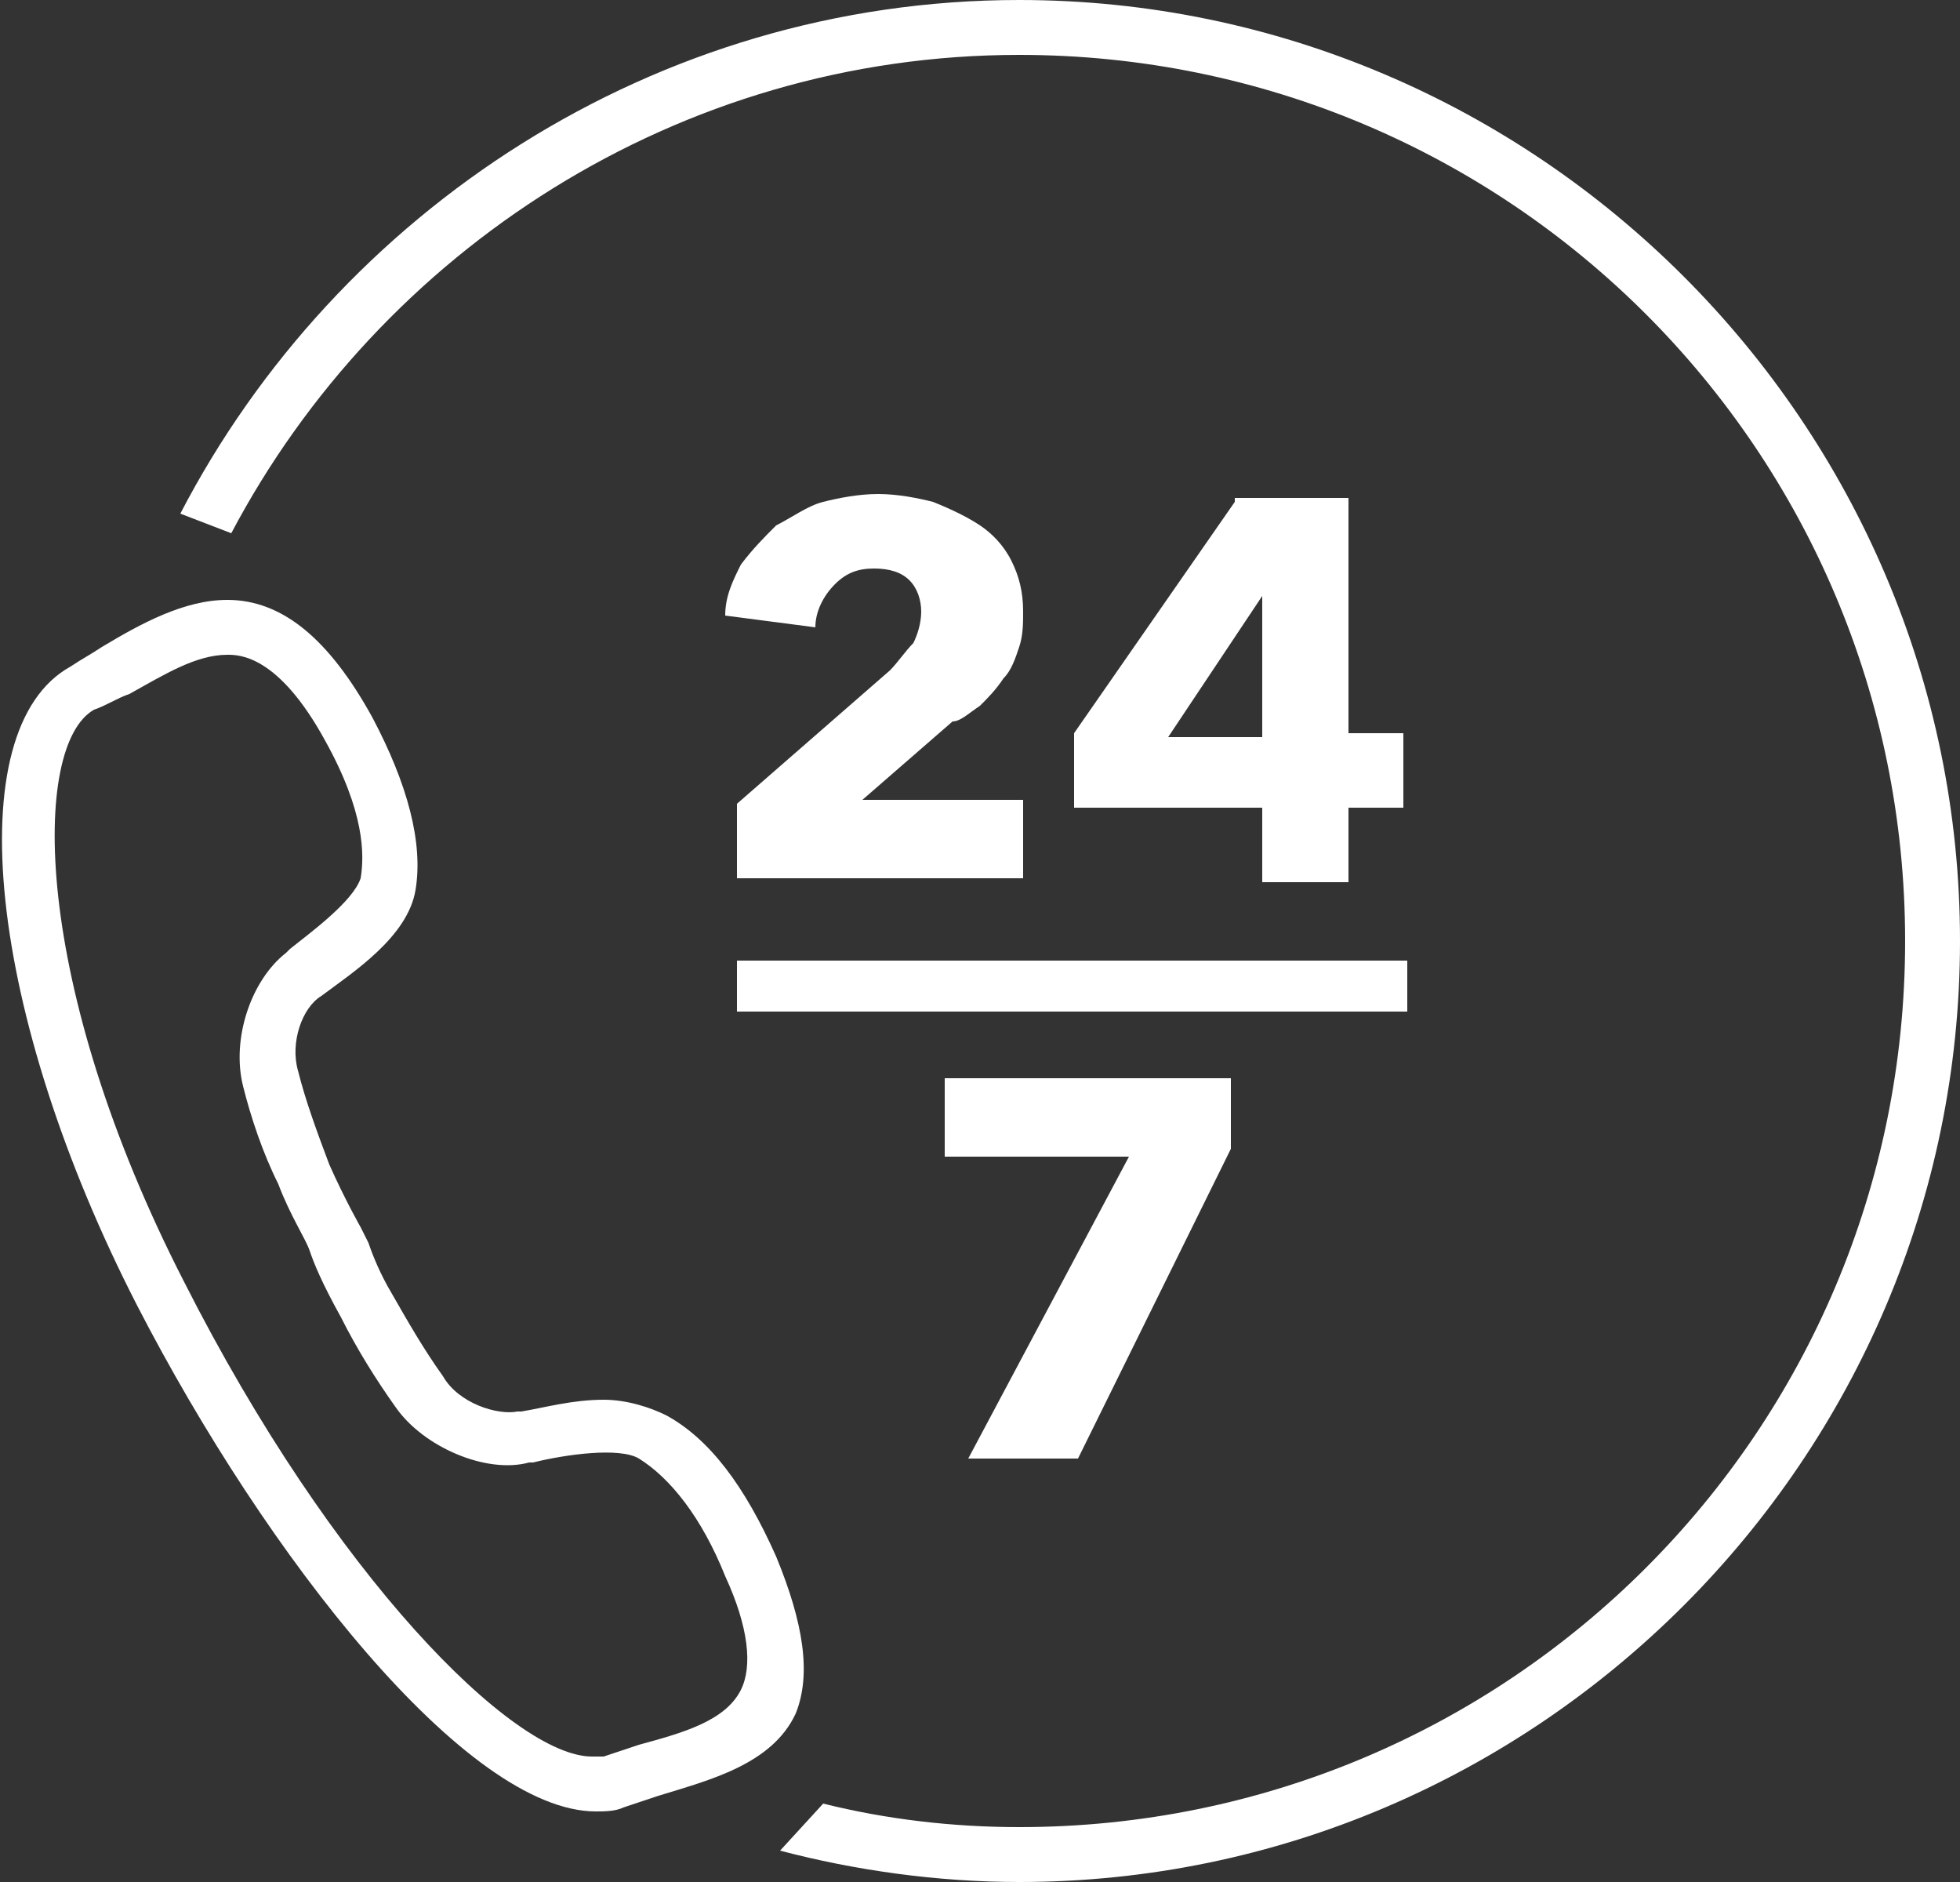 <?xml version="1.0" encoding="utf-8"?>
<!-- Generator: Adobe Illustrator 19.0.0, SVG Export Plug-In . SVG Version: 6.00 Build 0)  -->
<svg version="1.1" id="Isolation_Mode" xmlns="http://www.w3.org/2000/svg" xmlns:xlink="http://www.w3.org/1999/xlink" x="0px"
	 y="0px" viewBox="0 0 50 48" style="enable-background:new 0 0 50 48;" xml:space="preserve">
<rect x="0" y="0" width="50" height="48" fill="#333333" stroke="none"/>
<style type="text/css">
	.st0{fill:#FFFFFF;}
</style>
<path class="st0" d="M19.8,39.7c-0.8-1.8-1.7-3-2.8-3.6c-0.4-0.2-1-0.4-1.6-0.4c-0.8,0-1.5,0.2-2.1,0.3l-0.1,0
	c-0.5,0.1-1.5-0.2-1.9-0.9c-0.5-0.7-0.9-1.4-1.3-2.1c-0.3-0.5-0.5-1-0.6-1.3l0,0l-0.2-0.4c0,0-0.4-0.7-0.8-1.6
	c-0.3-0.8-0.6-1.6-0.8-2.4c-0.2-0.7,0.1-1.6,0.6-1.9c0.8-0.6,2.2-1.5,2.4-2.7c0.2-1.2-0.2-2.7-1.1-4.4c-1.1-2-2.3-3-3.7-3
	c-1.1,0-2.2,0.6-3.2,1.2c-0.3,0.2-0.5,0.3-0.8,0.5c-2.9,1.6-2.1,8.9,1.7,16.3c3.3,6.4,8.4,12.9,11.7,12.9c0.2,0,0.5,0,0.7-0.1
	c0.3-0.1,0.6-0.2,0.9-0.3c1.3-0.4,2.9-0.8,3.5-2.1C20.7,42.7,20.5,41.4,19.8,39.7z M18.9,43.1c-0.4,0.8-1.5,1.1-2.6,1.4
	c-0.3,0.1-0.6,0.2-0.9,0.3c-0.1,0-0.2,0-0.3,0c-2,0-6.6-4.6-10.4-12.1C0.8,25.1,0.8,19,2.4,18.1C2.7,18,3,17.8,3.3,17.7
	c0.9-0.5,1.7-1,2.5-1c0.3,0,1.3,0,2.5,2.2c1,1.8,1,2.9,0.9,3.5C9,23,7.9,23.8,7.4,24.2l-0.1,0.1c-0.9,0.7-1.4,2.2-1.1,3.4
	c0.2,0.8,0.5,1.7,0.9,2.5c0.3,0.8,0.7,1.4,0.8,1.7c0.1,0.3,0.3,0.8,0.8,1.7c0.4,0.8,0.9,1.6,1.4,2.3c0.7,1,2.3,1.7,3.4,1.4l0.1,0
	c0.8-0.2,2.2-0.4,2.7-0.1c0.8,0.5,1.6,1.5,2.2,3C19.1,41.5,19.2,42.5,18.9,43.1z"/>
<path class="st0" d="M25,18c0.2-0.2,0.4-0.4,0.6-0.7c0.2-0.2,0.3-0.5,0.4-0.8c0.1-0.3,0.1-0.6,0.1-0.9c0-0.5-0.1-0.9-0.3-1.3
	c-0.2-0.4-0.5-0.7-0.8-0.9c-0.3-0.2-0.7-0.4-1.2-0.6c-0.4-0.1-0.9-0.2-1.4-0.2c-0.5,0-1,0.1-1.4,0.2c-0.4,0.1-0.8,0.4-1.2,0.6
	c-0.3,0.3-0.6,0.6-0.9,1c-0.2,0.4-0.4,0.8-0.4,1.3l2.3,0.3c0-0.4,0.2-0.8,0.5-1.1c0.3-0.3,0.6-0.4,1-0.4c0.4,0,0.7,0.1,0.9,0.3
	c0.2,0.2,0.3,0.5,0.3,0.8c0,0.3-0.1,0.6-0.2,0.8c-0.2,0.2-0.4,0.5-0.6,0.7l-3.9,3.4v1.9h7.3v-2h-4.1l2.3-2
	C24.5,18.4,24.7,18.2,25,18z"/>
<path class="st0" d="M31.5,12.8l-4.1,5.9v1.9h4.8v1.9h2.2v-1.9h1.4v-1.9h-1.4v-6H31.5z M32.2,18.8h-2.4l2.4-3.6h0V18.8z"/>
<polygon class="st0" points="27.5,37.2 31.4,29.3 31.4,27.5 24.1,27.5 24.1,29.5 28.8,29.5 24.7,37.2 "/>
<rect x="18.8" y="24.5" class="st0" width="17.1" height="1.3"/>
<path class="st0" d="M26,0C16.7,0,8.6,5.4,4.6,13.1l1.3,0.5C9.7,6.4,17.3,1.4,26,1.4c12.5,0,22.6,10.1,22.6,22.6
	c0,12.5-10.1,22.6-22.6,22.6c-1.7,0-3.4-0.2-5-0.6l-1.1,1.2c1.9,0.5,4,0.8,6.1,0.8c13.2,0,24-10.8,24-24C50,10.8,39.2,0,26,0z"/>
</svg>
